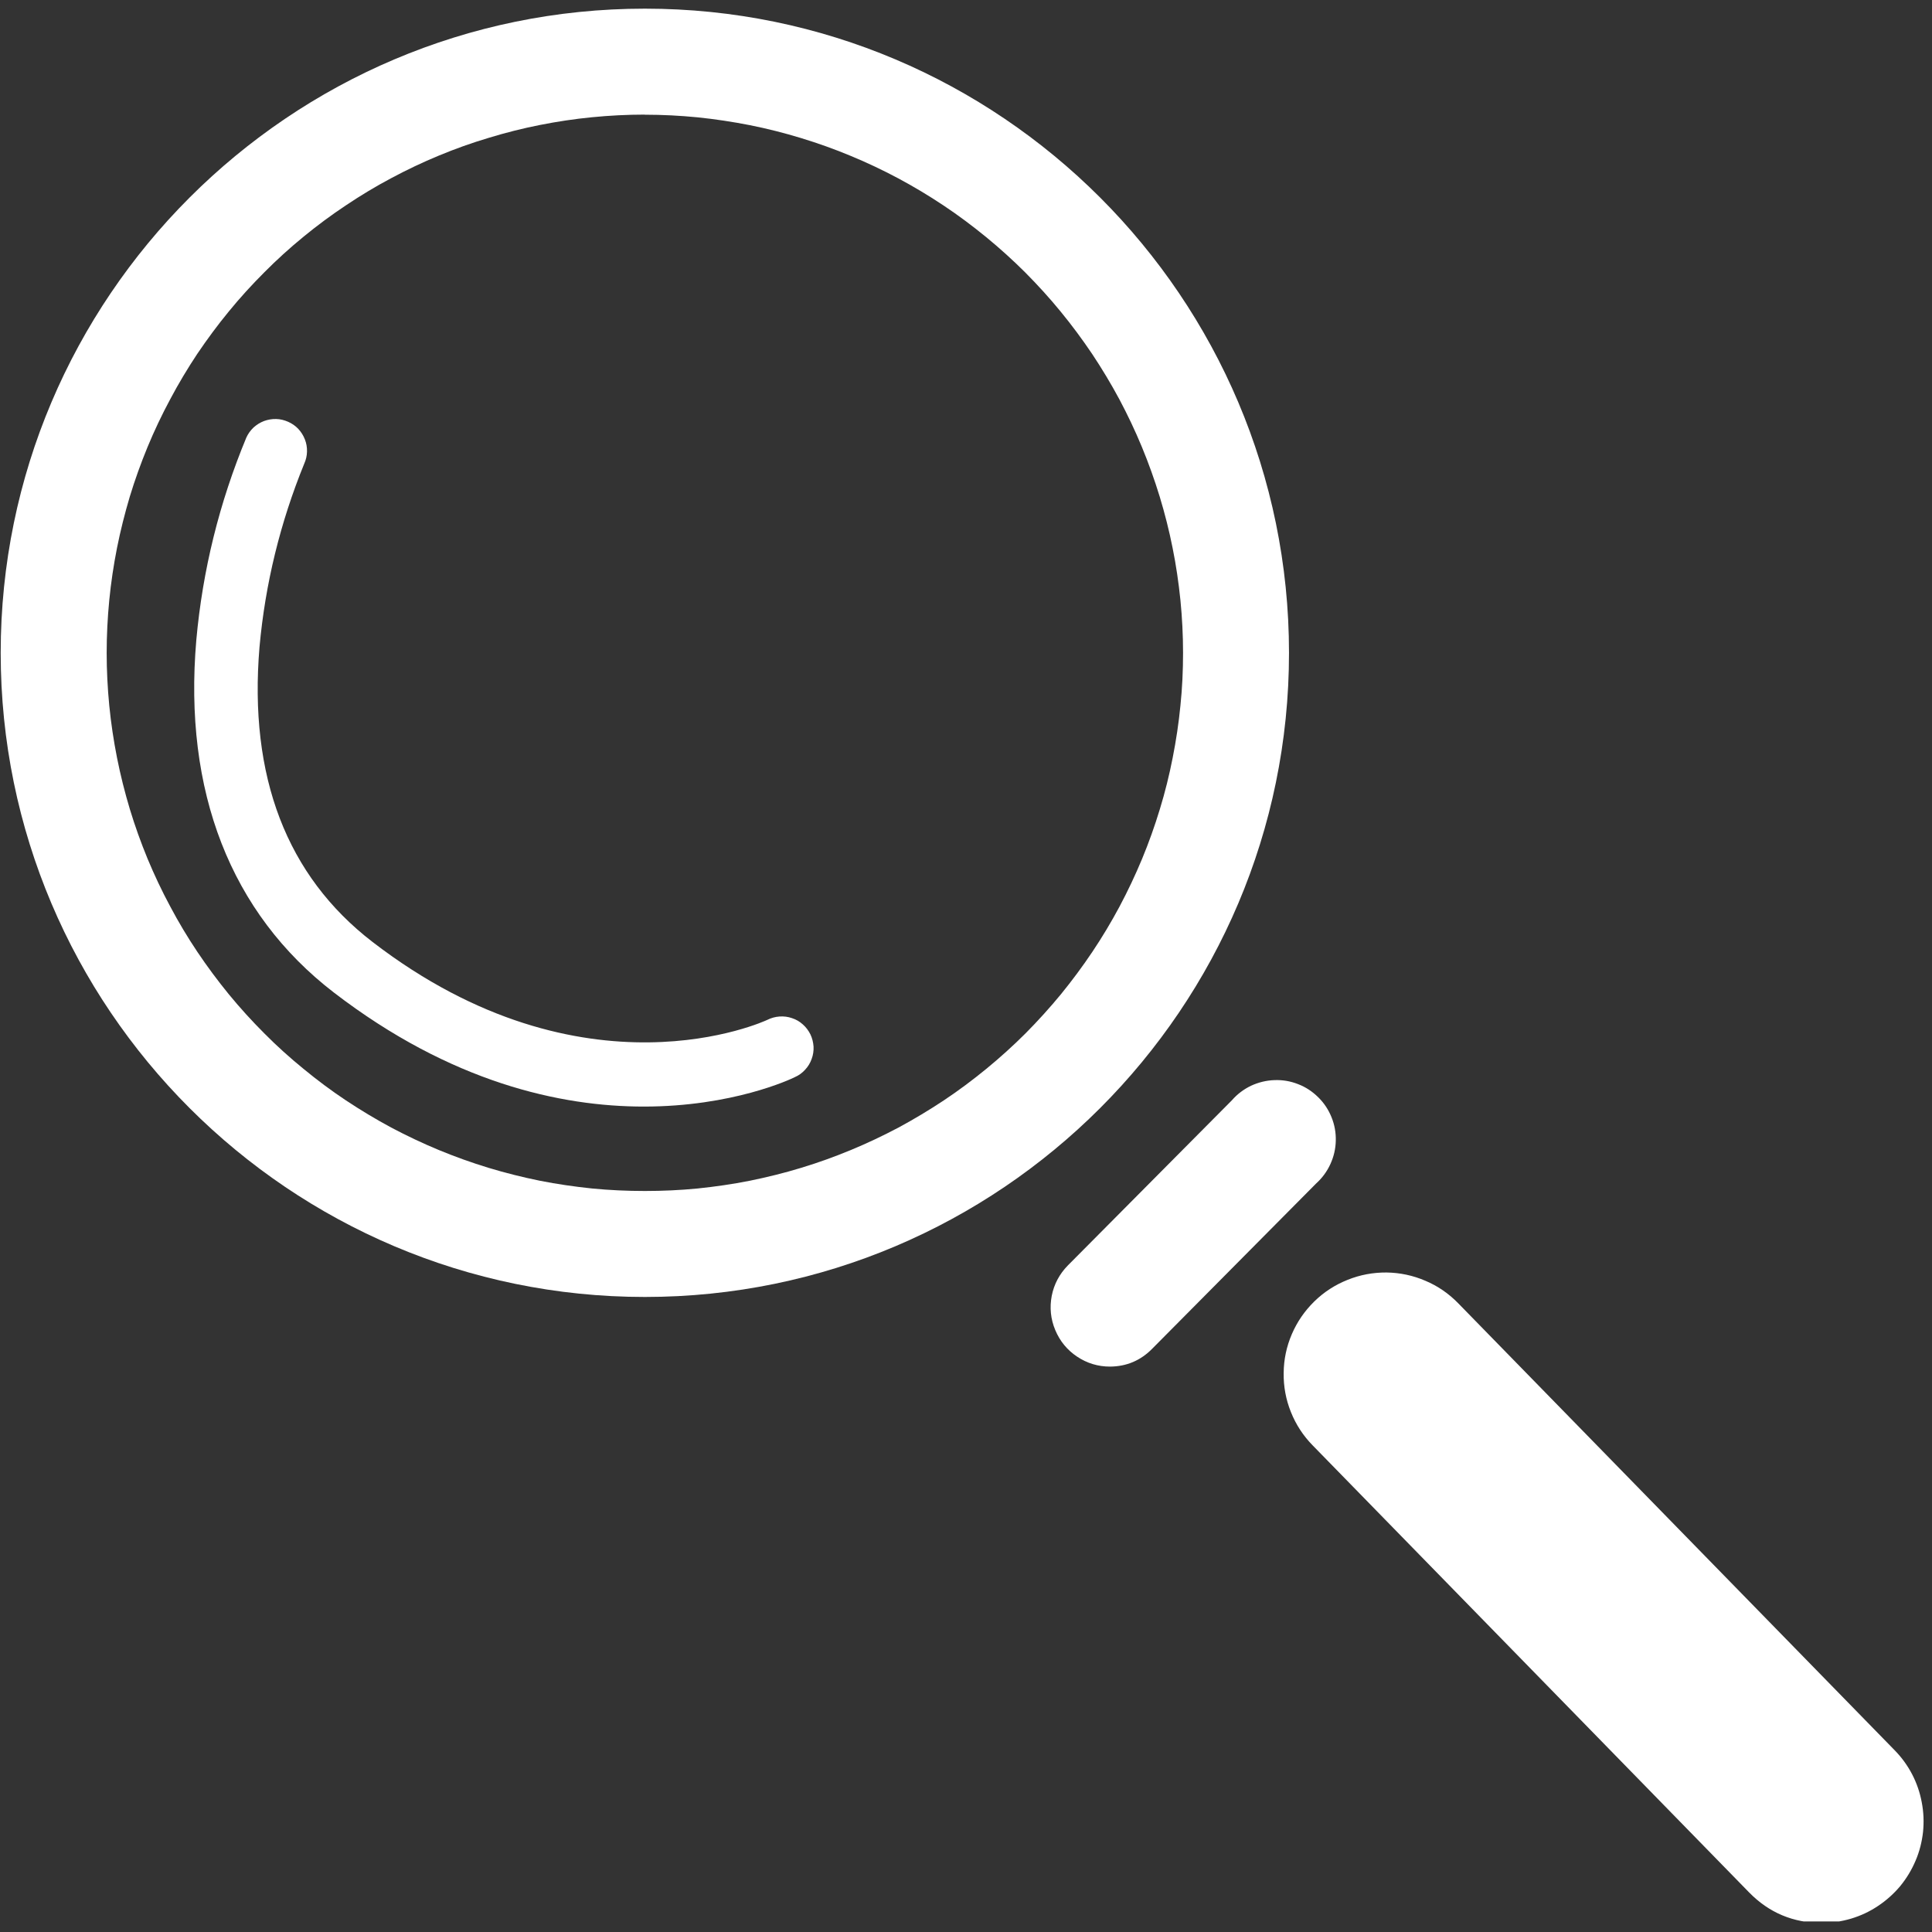 <svg xmlns="http://www.w3.org/2000/svg" xmlns:xlink="http://www.w3.org/1999/xlink" width="100" zoomAndPan="magnify" viewBox="0 0 75 75" height="100" preserveAspectRatio="xMidYMid meet" version="1.0"><rect x="0" y="0" width="75" height="75" fill="#333333" stroke="none"/><defs><clipPath id="30896bd228"><path d="M 0 0.34 L 51 0.34 L 51 51 L 0 51 Z M 0 0.34 " clip-rule="nonzero"/></clipPath><clipPath id="ede7fa78cd"><path d="M 49 49 L 75 49 L 75 74.59 L 49 74.59 Z M 49 49 " clip-rule="nonzero"/></clipPath></defs><g clip-path="url(#30896bd228)"><path fill="#ffffff" d="M 25.035 50.348 C 11.246 50.348 0.027 39.133 0.027 25.344 C 0.027 11.555 11.246 0.336 25.035 0.336 C 38.824 0.336 50.039 11.555 50.039 25.344 C 50.039 39.133 38.82 50.348 25.035 50.348 Z M 25.035 4.449 C 24.348 4.449 23.668 4.484 22.984 4.551 C 22.305 4.617 21.629 4.719 20.957 4.852 C 20.285 4.984 19.625 5.152 18.969 5.352 C 18.312 5.547 17.672 5.777 17.039 6.039 C 16.406 6.301 15.789 6.594 15.184 6.918 C 14.582 7.238 13.996 7.59 13.426 7.973 C 12.855 8.352 12.309 8.758 11.781 9.191 C 11.25 9.625 10.742 10.086 10.262 10.57 C 9.777 11.055 9.316 11.559 8.883 12.09 C 8.449 12.617 8.043 13.168 7.66 13.734 C 7.281 14.305 6.93 14.891 6.609 15.496 C 6.285 16.098 5.992 16.715 5.73 17.348 C 5.469 17.98 5.238 18.625 5.039 19.277 C 4.844 19.934 4.676 20.598 4.543 21.266 C 4.41 21.938 4.309 22.613 4.242 23.297 C 4.176 23.977 4.141 24.66 4.141 25.344 C 4.141 26.027 4.176 26.711 4.242 27.391 C 4.309 28.07 4.41 28.746 4.543 29.418 C 4.676 30.09 4.844 30.754 5.039 31.406 C 5.238 32.062 5.469 32.707 5.73 33.34 C 5.992 33.969 6.285 34.59 6.609 35.191 C 6.93 35.797 7.281 36.383 7.66 36.949 C 8.043 37.52 8.449 38.066 8.883 38.598 C 9.316 39.125 9.777 39.633 10.262 40.117 C 10.742 40.602 11.25 41.059 11.781 41.492 C 12.309 41.926 12.855 42.336 13.426 42.715 C 13.996 43.094 14.582 43.445 15.184 43.77 C 15.789 44.09 16.406 44.383 17.039 44.645 C 17.672 44.906 18.312 45.137 18.969 45.336 C 19.625 45.535 20.285 45.699 20.957 45.836 C 21.629 45.969 22.305 46.066 22.984 46.137 C 23.668 46.203 24.348 46.234 25.035 46.234 C 25.719 46.234 26.402 46.203 27.082 46.137 C 27.762 46.066 28.438 45.969 29.109 45.836 C 29.781 45.699 30.445 45.535 31.098 45.336 C 31.754 45.137 32.398 44.906 33.027 44.645 C 33.66 44.383 34.277 44.09 34.883 43.77 C 35.484 43.445 36.07 43.094 36.641 42.715 C 37.211 42.336 37.758 41.926 38.289 41.492 C 38.816 41.059 39.324 40.602 39.809 40.117 C 40.289 39.633 40.75 39.125 41.184 38.598 C 41.617 38.066 42.023 37.52 42.406 36.949 C 42.785 36.383 43.137 35.797 43.461 35.191 C 43.781 34.59 44.074 33.969 44.336 33.34 C 44.598 32.707 44.828 32.062 45.027 31.406 C 45.227 30.754 45.391 30.09 45.523 29.418 C 45.656 28.746 45.758 28.07 45.824 27.391 C 45.895 26.711 45.926 26.027 45.926 25.344 C 45.926 24.66 45.891 23.977 45.824 23.297 C 45.754 22.617 45.656 21.941 45.52 21.27 C 45.387 20.598 45.219 19.938 45.02 19.281 C 44.82 18.629 44.59 17.984 44.328 17.352 C 44.066 16.719 43.773 16.102 43.453 15.5 C 43.129 14.898 42.777 14.312 42.398 13.742 C 42.016 13.176 41.609 12.625 41.176 12.098 C 40.742 11.566 40.281 11.062 39.801 10.578 C 39.316 10.094 38.809 9.637 38.281 9.203 C 37.75 8.77 37.203 8.359 36.633 7.98 C 36.066 7.602 35.48 7.25 34.875 6.926 C 34.273 6.605 33.656 6.312 33.023 6.051 C 32.395 5.789 31.75 5.559 31.094 5.359 C 30.441 5.16 29.777 4.992 29.109 4.859 C 28.438 4.727 27.762 4.625 27.082 4.555 C 26.398 4.488 25.719 4.453 25.035 4.453 Z M 25.035 4.449 " fill-opacity="1" fill-rule="nonzero"/></g><path fill="#ffffff" d="M 43.09 53.051 C 42.625 53.051 42.199 52.922 41.812 52.664 C 41.426 52.406 41.145 52.062 40.965 51.633 C 40.785 51.203 40.742 50.762 40.828 50.305 C 40.918 49.848 41.129 49.457 41.453 49.125 L 47.824 42.711 C 48.031 42.473 48.281 42.285 48.566 42.148 C 48.852 42.016 49.156 41.941 49.473 41.93 C 49.789 41.918 50.094 41.969 50.391 42.086 C 50.688 42.199 50.945 42.371 51.172 42.594 C 51.398 42.816 51.57 43.074 51.688 43.367 C 51.809 43.664 51.863 43.969 51.855 44.285 C 51.848 44.602 51.777 44.902 51.645 45.191 C 51.512 45.48 51.328 45.73 51.094 45.941 L 44.727 52.359 C 44.277 52.816 43.73 53.047 43.09 53.051 Z M 43.09 53.051 " fill-opacity="1" fill-rule="nonzero"/><g clip-path="url(#ede7fa78cd)"><path fill="#ffffff" d="M 70.723 74.648 C 69.617 74.648 68.672 74.254 67.898 73.461 L 50.957 56.109 C 50.59 55.734 50.309 55.305 50.113 54.816 C 49.918 54.332 49.824 53.824 49.832 53.301 C 49.836 52.777 49.941 52.277 50.148 51.793 C 50.355 51.312 50.645 50.891 51.02 50.523 C 51.395 50.156 51.824 49.879 52.312 49.684 C 52.797 49.488 53.301 49.395 53.824 49.398 C 54.348 49.406 54.852 49.512 55.332 49.719 C 55.816 49.922 56.238 50.215 56.605 50.59 L 73.547 67.941 C 73.82 68.219 74.047 68.531 74.227 68.875 C 74.406 69.219 74.531 69.582 74.602 69.965 C 74.676 70.344 74.691 70.73 74.652 71.117 C 74.609 71.5 74.516 71.875 74.363 72.23 C 74.211 72.59 74.012 72.918 73.766 73.219 C 73.516 73.516 73.23 73.773 72.906 73.988 C 72.586 74.203 72.238 74.367 71.863 74.48 C 71.492 74.59 71.113 74.648 70.723 74.648 Z M 70.723 74.648 " fill-opacity="1" fill-rule="nonzero"/></g><path fill="#ffffff" d="M 24.992 42.957 C 21.77 42.957 17.516 42.031 12.957 38.527 C 8.957 35.449 7.113 30.719 7.621 24.844 C 7.867 22.125 8.516 19.508 9.562 16.988 C 9.629 16.84 9.723 16.711 9.84 16.598 C 9.961 16.488 10.098 16.402 10.25 16.344 C 10.402 16.289 10.559 16.262 10.723 16.266 C 10.883 16.27 11.039 16.309 11.188 16.375 C 11.336 16.441 11.469 16.531 11.582 16.652 C 11.691 16.77 11.777 16.906 11.836 17.059 C 11.895 17.207 11.922 17.367 11.918 17.531 C 11.914 17.691 11.879 17.848 11.812 17.996 C 10.879 20.285 10.297 22.656 10.074 25.117 C 9.652 30.148 11.129 34 14.461 36.566 C 22.688 42.895 29.719 39.625 29.789 39.59 C 29.938 39.516 30.094 39.473 30.258 39.461 C 30.426 39.449 30.586 39.469 30.742 39.523 C 30.902 39.574 31.043 39.656 31.164 39.766 C 31.289 39.875 31.387 40.008 31.461 40.156 C 31.531 40.305 31.57 40.461 31.582 40.629 C 31.59 40.793 31.566 40.953 31.508 41.109 C 31.453 41.266 31.367 41.406 31.254 41.527 C 31.145 41.648 31.012 41.746 30.859 41.812 C 30.684 41.902 28.43 42.957 24.992 42.957 Z M 24.992 42.957 " fill-opacity="1" fill-rule="nonzero"/></svg>